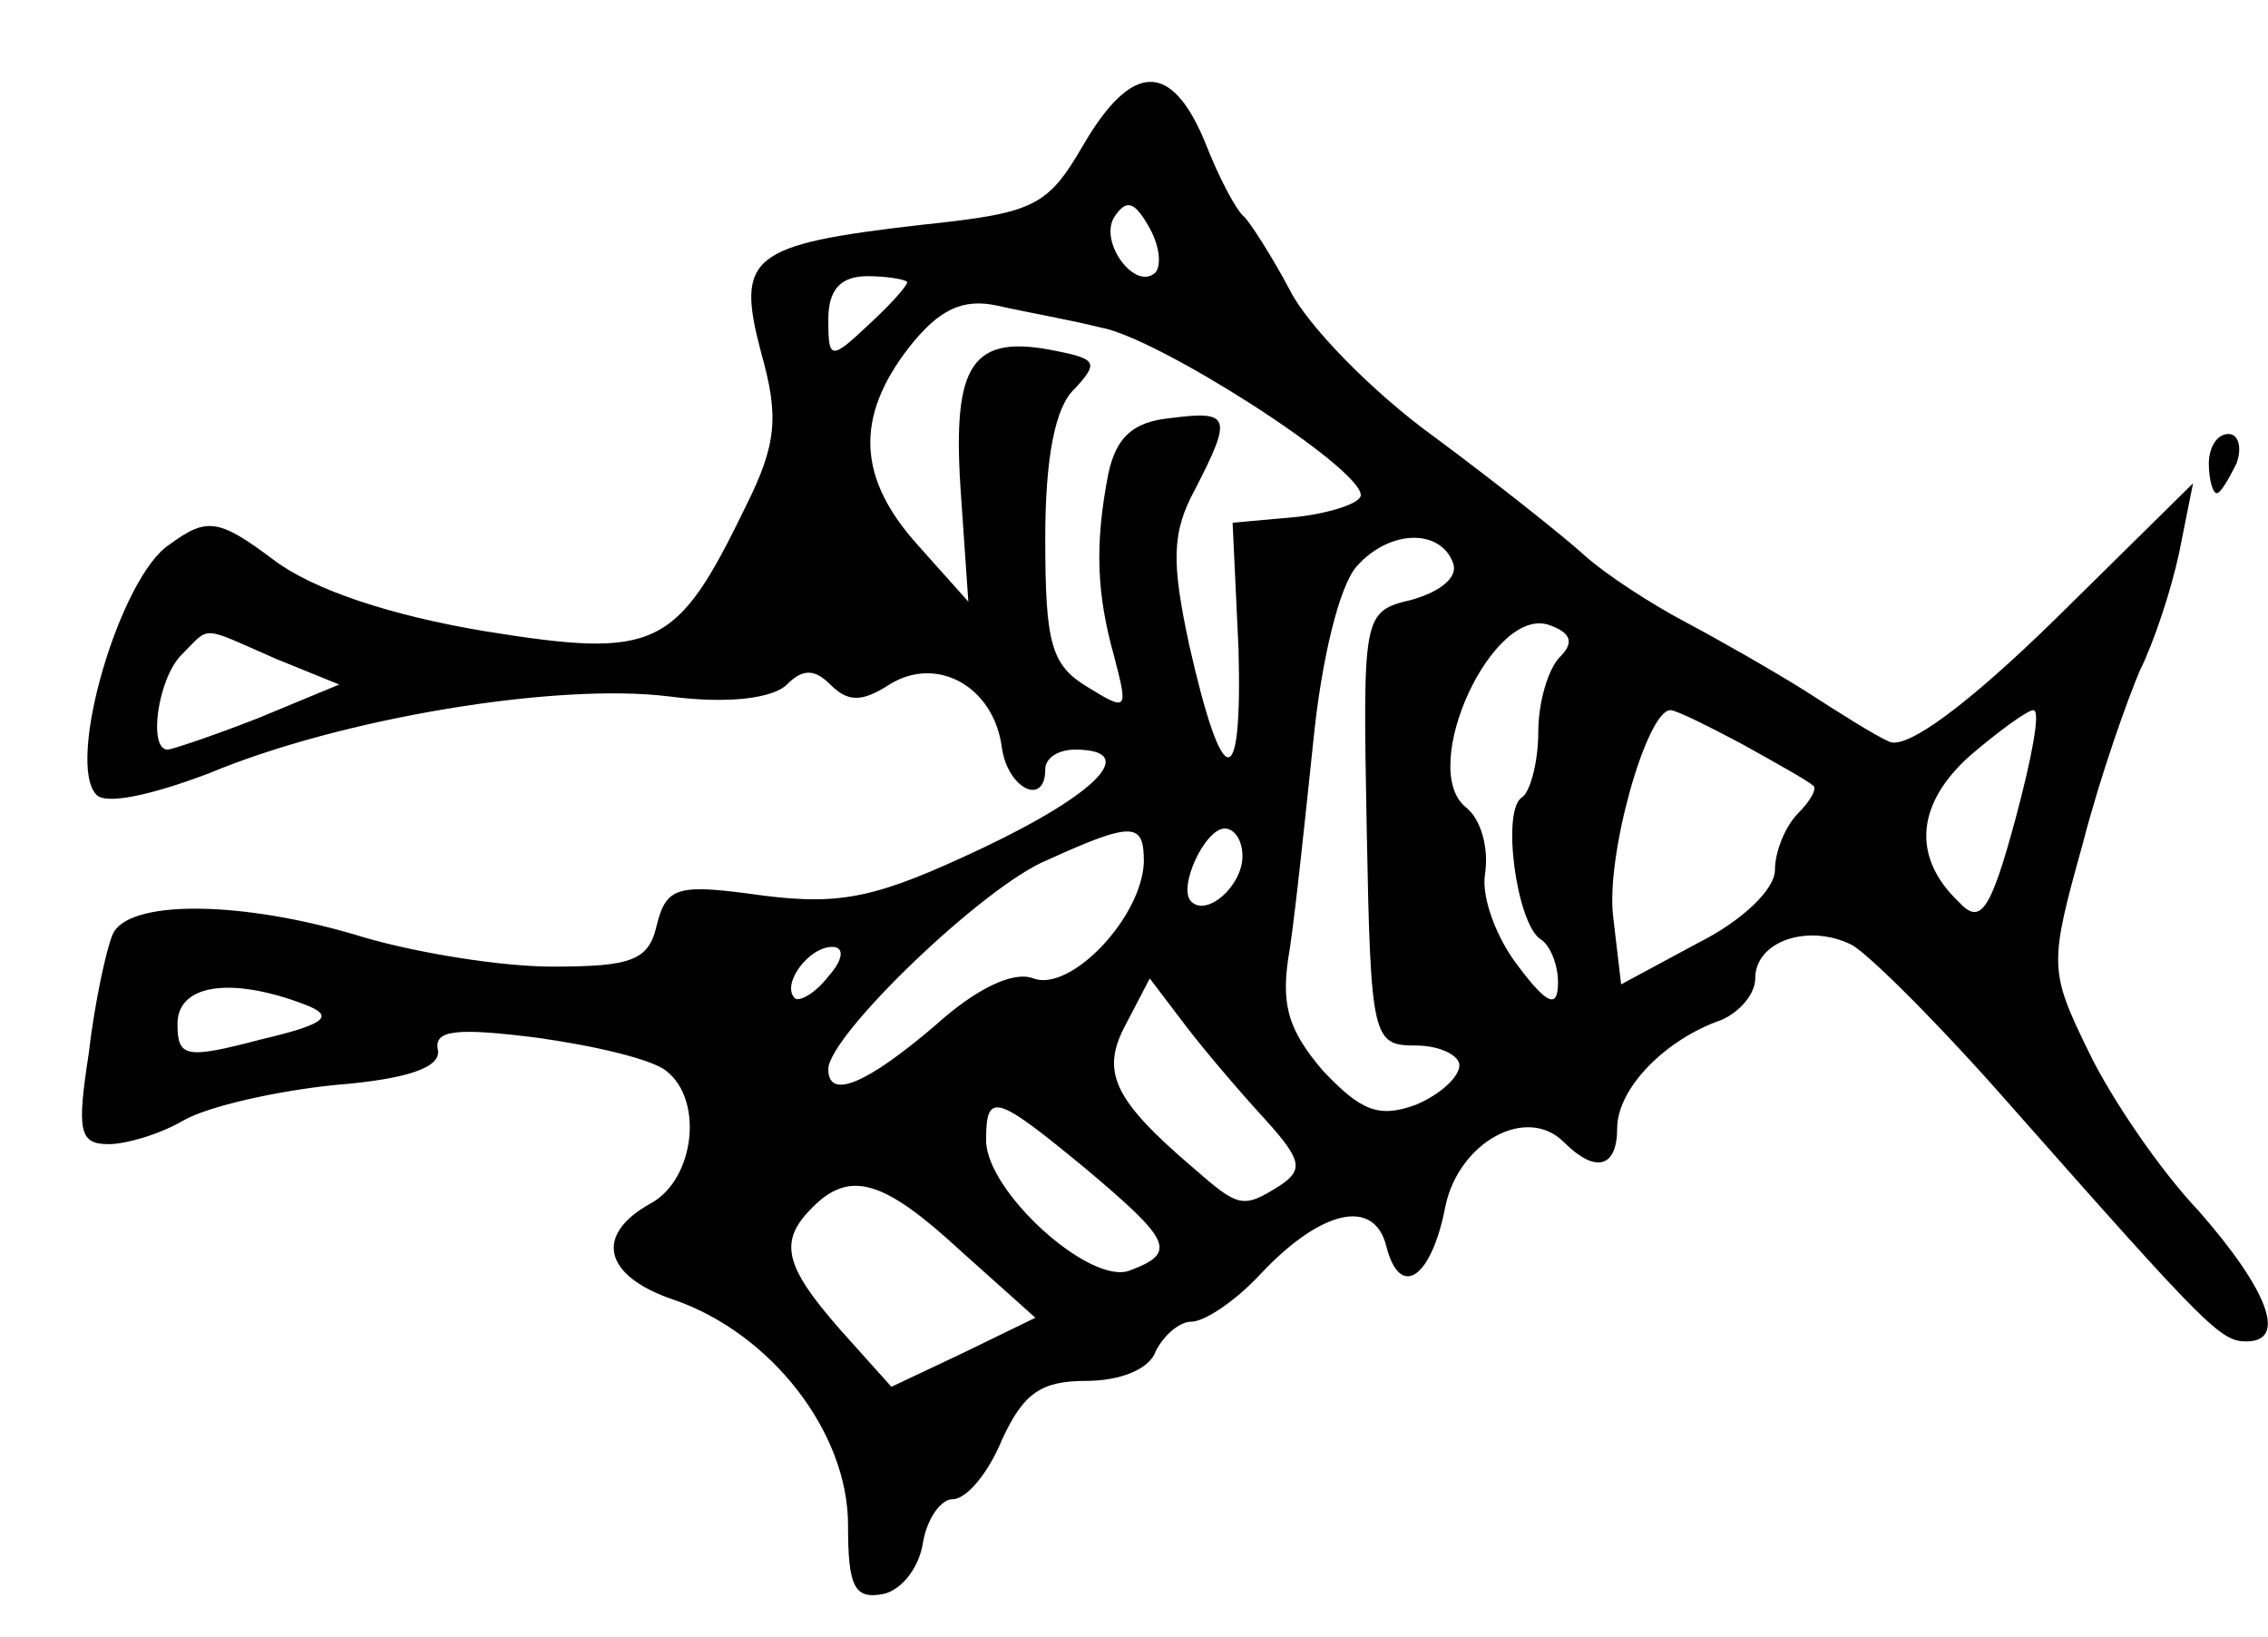 <?xml version="1.0" standalone="no"?>
<!DOCTYPE svg PUBLIC "-//W3C//DTD SVG 20010904//EN"
 "http://www.w3.org/TR/2001/REC-SVG-20010904/DTD/svg10.dtd">
<svg version="1.0" xmlns="http://www.w3.org/2000/svg"
 width="115pt" height="83pt" viewBox="0 0 115 83"
 preserveAspectRatio="xMidYMid meet">
<g transform="translate(0,83) scale(0.1,-0.1)"
fill="#000000" stroke="none">
<path d="M549 756 c-18 -31 -25 -34 -82 -40 -87 -10 -94 -16 -81 -65 9 -32 8
-46 -8 -78 -35 -72 -45 -77 -132 -63 -48 8 -87 21 -107 36 -28 21 -34 22 -53
8 -25 -16 -53 -111 -37 -127 5 -5 28 0 57 11 67 28 176 46 233 39 30 -4 53 -1
60 6 8 8 14 8 22 0 9 -9 16 -9 30 0 24 15 53 -1 57 -32 3 -21 22 -30 22 -11 0
6 7 10 15 10 33 0 12 -22 -47 -50 -53 -25 -71 -29 -111 -24 -43 6 -49 5 -54
-15 -4 -18 -13 -21 -53 -21 -26 0 -69 7 -96 15 -62 19 -120 19 -127 1 -3 -7
-9 -34 -12 -60 -6 -39 -5 -46 10 -46 9 0 26 5 38 12 12 7 47 15 77 18 37 3 54
9 52 18 -2 10 10 11 50 6 29 -4 59 -11 66 -17 19 -15 14 -55 -8 -67 -29 -16
-24 -37 12 -49 49 -17 88 -67 88 -114 0 -31 3 -38 18 -35 9 2 18 13 20 26 2
12 9 22 15 22 7 0 18 13 25 30 11 24 20 30 43 30 17 0 32 6 35 15 4 8 12 15
18 15 7 0 23 11 35 24 31 33 58 39 64 14 7 -27 23 -16 30 21 7 32 41 51 60 32
16 -16 27 -13 27 7 0 20 24 45 53 55 9 4 17 13 17 21 0 19 27 28 49 17 9 -5
46 -42 81 -82 99 -112 106 -119 119 -119 21 0 11 26 -24 66 -20 21 -45 58 -56
81 -20 41 -20 44 -3 105 9 35 23 74 29 88 7 14 16 41 20 60 l7 35 -70 -69
c-44 -43 -75 -66 -84 -62 -7 3 -26 15 -43 26 -16 10 -44 26 -61 35 -17 9 -40
24 -50 33 -11 10 -45 37 -76 60 -32 23 -65 57 -74 75 -9 17 -20 34 -23 37 -4
3 -13 20 -20 38 -17 41 -37 41 -62 -2z m37 -64 c-10 -10 -29 15 -21 28 6 9 10
8 17 -4 6 -10 7 -20 4 -24z m-126 -5 c0 -2 -9 -12 -20 -22 -19 -18 -20 -17
-20 3 0 15 6 22 20 22 11 0 20 -2 20 -3z m98 -23 c29 -5 132 -71 132 -85 0 -4
-15 -9 -32 -11 l-33 -3 3 -64 c2 -74 -8 -73 -25 2 -9 42 -9 57 3 79 19 37 18
40 -13 36 -19 -2 -27 -10 -31 -28 -7 -36 -6 -61 3 -93 7 -27 7 -28 -14 -15
-18 11 -21 22 -21 75 0 41 5 67 15 76 12 13 11 15 -9 19 -43 9 -53 -6 -49 -69
l4 -58 -25 28 c-31 34 -33 65 -5 101 15 19 27 25 45 21 13 -3 36 -7 52 -11z
m179 -120 c2 -7 -7 -14 -21 -18 -25 -6 -25 -7 -23 -116 2 -107 3 -110 25 -110
12 0 22 -5 22 -10 0 -6 -10 -15 -22 -20 -19 -7 -28 -3 -47 17 -18 21 -22 34
-17 62 3 20 8 68 12 106 4 40 13 78 22 88 17 19 43 19 49 1z m54 -47 c-6 -6
-11 -23 -11 -38 0 -15 -4 -30 -8 -33 -11 -6 -3 -64 9 -72 5 -3 9 -13 9 -22 0
-13 -5 -12 -20 8 -11 14 -19 35 -17 47 2 13 -2 28 -10 34 -24 20 14 103 43 92
11 -4 12 -9 5 -16z m-651 -1 l32 -13 -41 -17 c-23 -9 -44 -16 -46 -16 -10 0
-5 36 7 48 15 15 9 15 48 -2z m743 -43 c18 -10 34 -19 36 -21 3 -1 -1 -8 -7
-14 -7 -7 -12 -20 -12 -29 0 -10 -17 -26 -39 -37 l-39 -21 -4 34 c-4 31 17
105 29 105 3 0 19 -8 36 -17z m139 -38 c-13 -48 -18 -54 -29 -42 -24 23 -21
50 6 74 14 12 29 23 32 23 4 0 -1 -25 -9 -55z m-442 -22 c-1 -28 -37 -66 -56
-59 -10 4 -29 -5 -50 -24 -34 -29 -54 -38 -54 -22 0 17 79 93 111 106 44 20
49 19 49 -1z m50 3 c0 -15 -18 -31 -26 -23 -7 7 7 37 17 37 5 0 9 -6 9 -14z
m-210 -61 c-7 -9 -15 -13 -17 -11 -7 7 7 26 19 26 6 0 6 -6 -2 -15z m-266 -14
c16 -6 12 -10 -22 -18 -38 -10 -42 -9 -42 8 0 20 27 24 64 10z m488 -59 c18
-20 19 -25 7 -33 -19 -12 -21 -11 -44 9 -41 35 -47 49 -34 73 l12 23 19 -25
c10 -13 28 -34 40 -47z m-92 -24 c44 -37 47 -43 23 -52 -20 -8 -73 40 -73 66
0 25 5 23 50 -14z m-63 -42 l38 -34 -37 -18 -36 -17 -26 29 c-29 33 -31 45
-14 62 19 19 36 14 75 -22z"/>
<path d="M1120 595 c0 -8 2 -15 4 -15 2 0 6 7 10 15 3 8 1 15 -4 15 -6 0 -10
-7 -10 -15z"/>
</g>
</svg>
